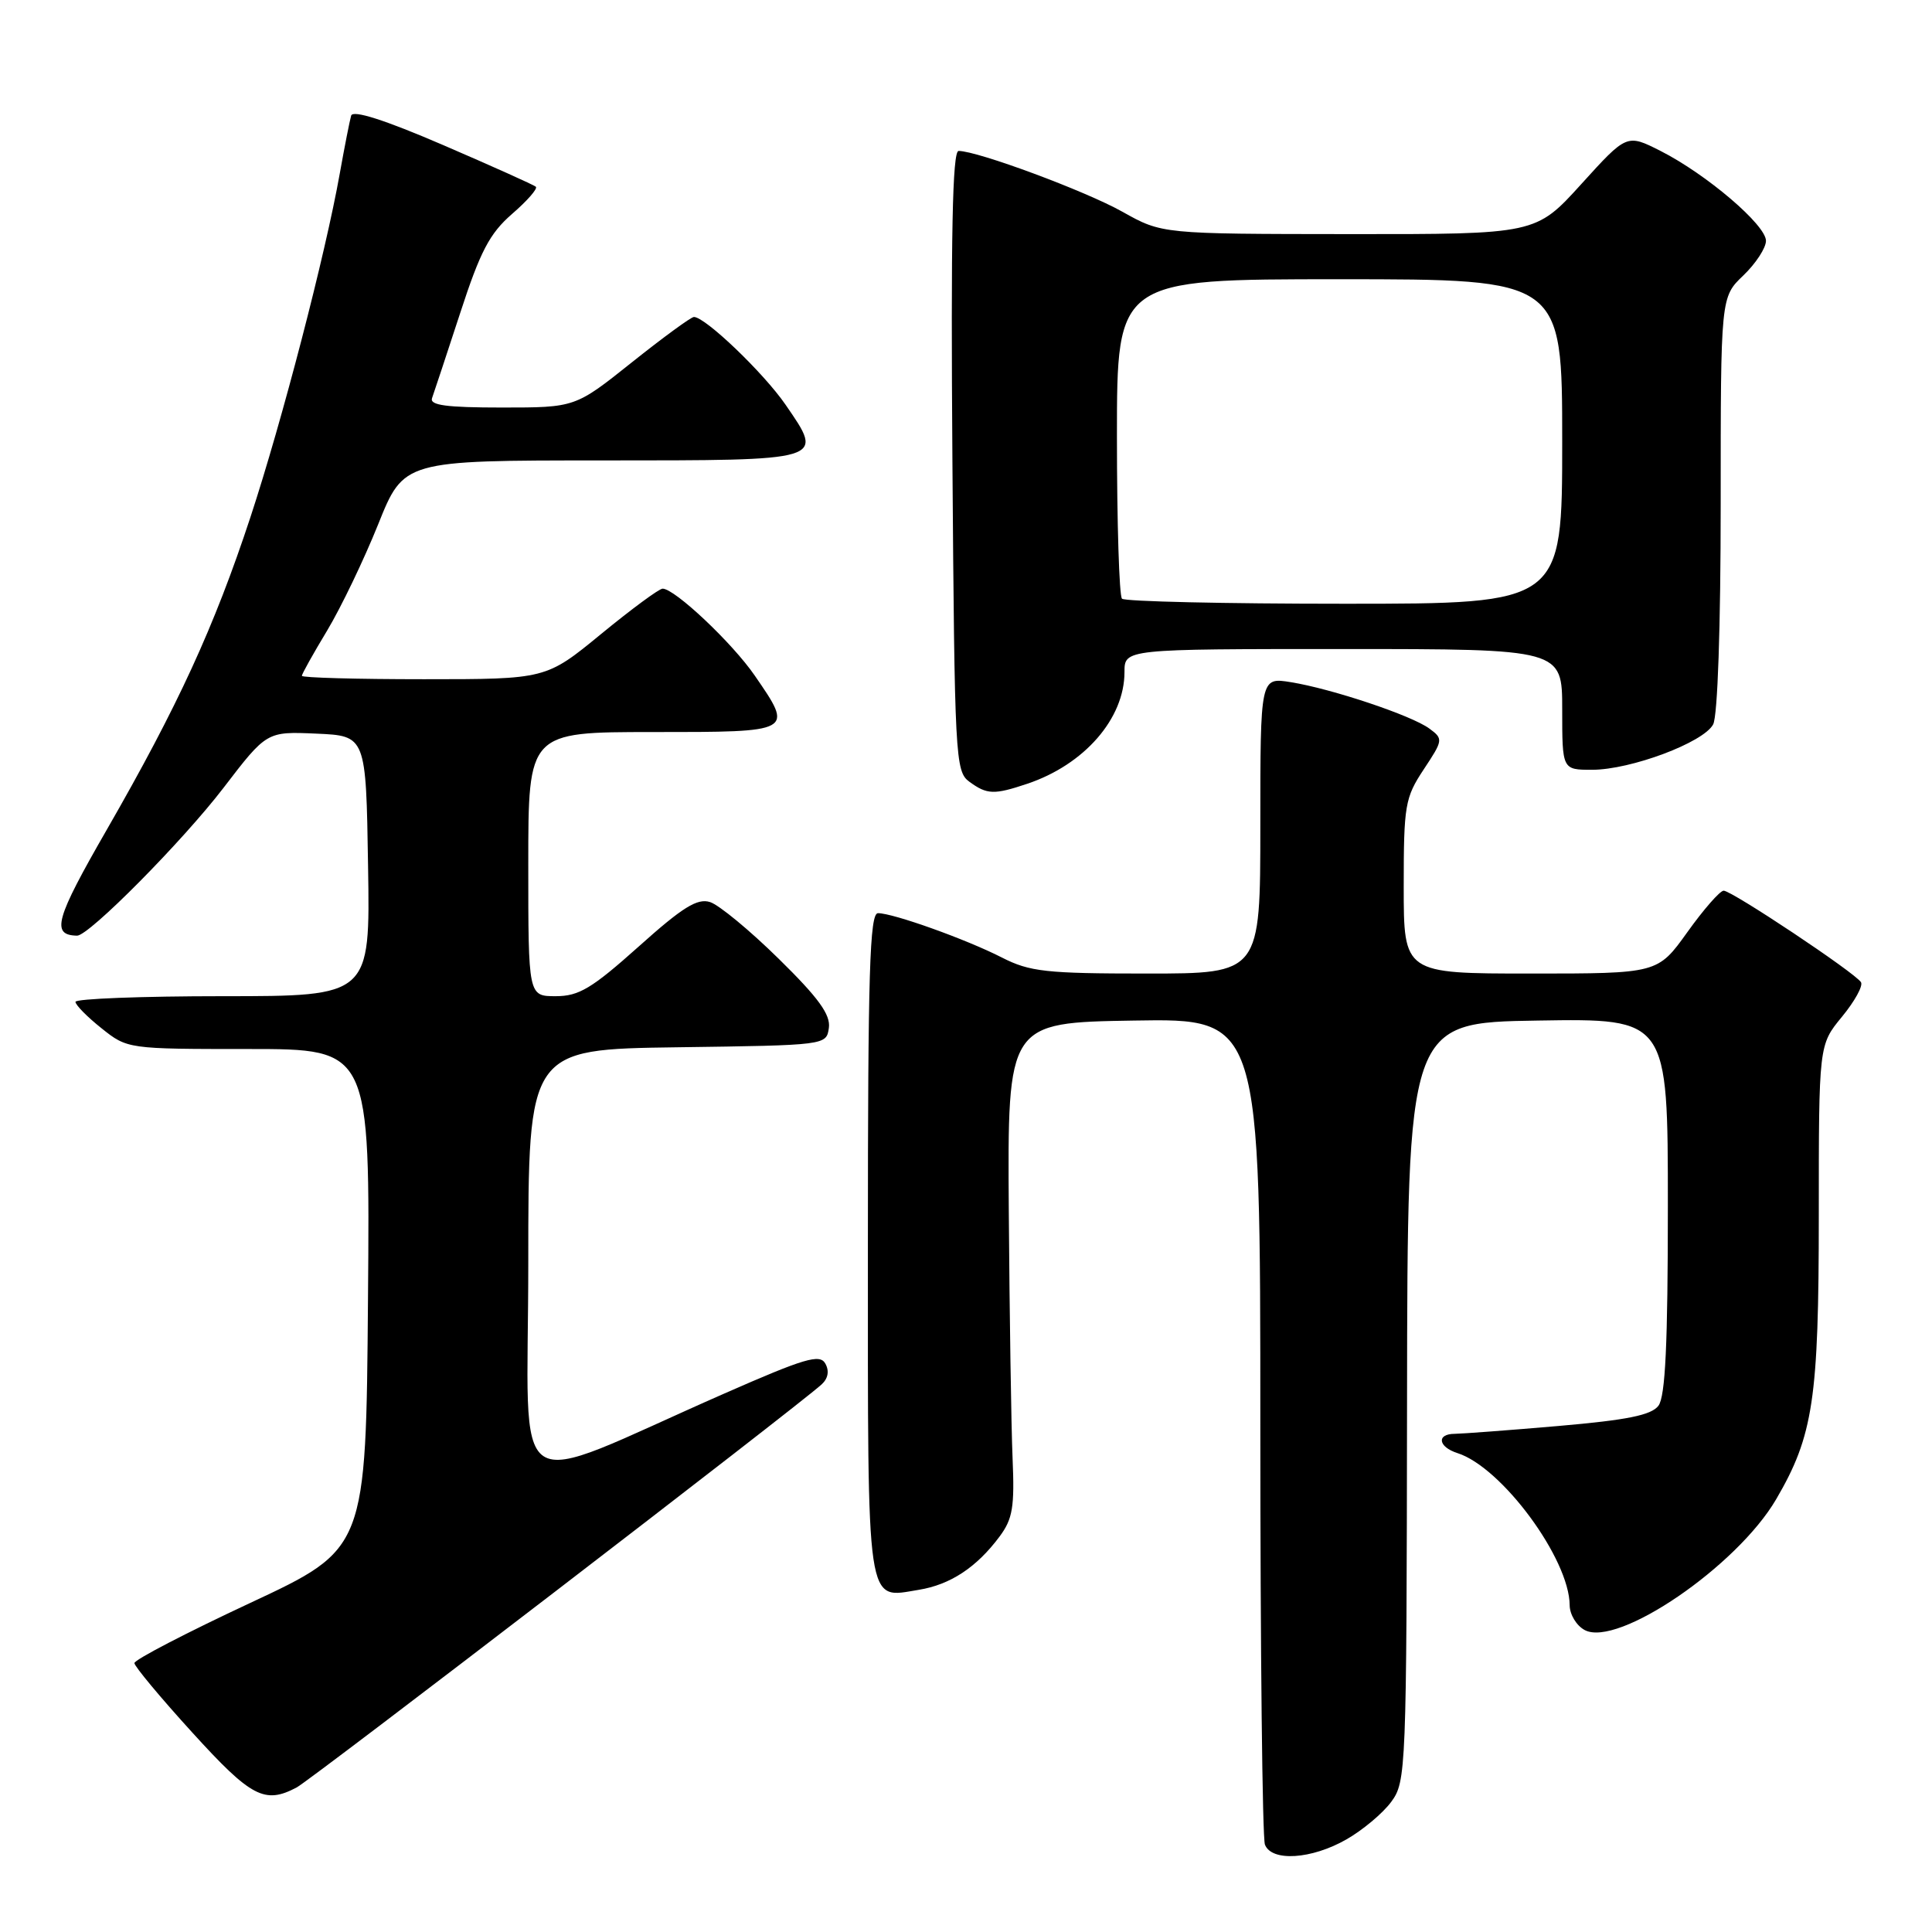 <?xml version="1.0" encoding="UTF-8" standalone="no"?>
<!DOCTYPE svg PUBLIC "-//W3C//DTD SVG 1.1//EN" "http://www.w3.org/Graphics/SVG/1.1/DTD/svg11.dtd" >
<svg xmlns="http://www.w3.org/2000/svg" xmlns:xlink="http://www.w3.org/1999/xlink" version="1.1" viewBox="0 0 256 256">
 <g >
 <path fill="currentColor"
d=" M 178.41 243.73 C 180.55 242.51 183.23 240.27 184.34 238.76 C 186.32 236.09 186.38 234.67 186.44 185.76 C 186.50 135.50 186.50 135.50 203.75 135.23 C 221.00 134.95 221.00 134.95 221.00 159.79 C 221.00 178.10 220.67 185.05 219.75 186.27 C 218.80 187.52 215.61 188.16 206.50 188.95 C 199.90 189.52 193.71 189.98 192.75 189.99 C 190.31 190.00 190.56 191.72 193.11 192.54 C 198.99 194.40 207.96 206.57 207.99 212.71 C 208.00 213.93 208.89 215.41 209.98 215.99 C 214.36 218.33 230.16 207.54 235.35 198.66 C 240.27 190.24 241.00 185.41 241.00 161.05 C 241.00 138.46 241.00 138.46 244.06 134.74 C 245.75 132.69 246.89 130.63 246.59 130.15 C 245.82 128.90 229.45 118.00 228.39 118.02 C 227.90 118.03 225.73 120.51 223.58 123.52 C 219.65 129.00 219.65 129.00 202.83 129.00 C 186.00 129.00 186.00 129.00 186.00 117.48 C 186.00 106.69 186.17 105.70 188.65 101.95 C 191.23 98.06 191.25 97.90 189.40 96.54 C 187.05 94.80 176.45 91.26 171.03 90.39 C 167.00 89.74 167.00 89.74 167.00 109.37 C 167.00 129.00 167.00 129.00 151.96 129.00 C 138.60 129.00 136.45 128.76 132.76 126.88 C 128.03 124.46 118.35 121.00 116.34 121.00 C 115.24 121.00 115.00 128.81 115.00 164.88 C 115.00 213.80 114.71 211.80 121.74 210.66 C 125.92 209.98 129.40 207.69 132.44 203.61 C 134.19 201.27 134.45 199.69 134.17 193.18 C 133.99 188.95 133.77 174.25 133.67 160.50 C 133.50 135.50 133.50 135.50 150.25 135.23 C 167.00 134.95 167.00 134.95 167.00 188.89 C 167.00 218.56 167.27 243.55 167.61 244.42 C 168.49 246.71 173.78 246.38 178.41 243.73 Z  M 39.32 236.84 C 41.28 235.79 105.59 186.42 108.86 183.45 C 109.73 182.66 109.91 181.66 109.36 180.68 C 108.63 179.37 106.63 179.97 96.00 184.64 C 66.72 197.50 70.00 199.67 70.00 167.48 C 70.00 139.04 70.00 139.04 89.75 138.77 C 109.50 138.50 109.50 138.50 109.83 136.20 C 110.07 134.45 108.47 132.23 103.19 127.05 C 99.36 123.28 95.26 119.90 94.09 119.53 C 92.40 118.99 90.44 120.21 84.62 125.43 C 78.42 130.97 76.71 132.00 73.64 132.00 C 70.00 132.00 70.00 132.00 70.00 114.50 C 70.00 97.00 70.00 97.00 86.50 97.00 C 105.25 97.00 105.18 97.03 100.01 89.52 C 97.05 85.21 89.41 78.00 87.80 78.00 C 87.34 78.00 83.68 80.70 79.66 84.00 C 72.35 90.00 72.35 90.00 56.17 90.00 C 47.28 90.00 40.00 89.80 40.00 89.55 C 40.00 89.30 41.51 86.60 43.35 83.55 C 45.19 80.49 48.22 74.17 50.10 69.50 C 53.50 61.01 53.50 61.01 79.78 61.01 C 109.58 61.00 109.23 61.11 104.10 53.64 C 101.20 49.42 93.45 42.00 91.95 42.00 C 91.57 42.00 87.88 44.70 83.74 48.00 C 76.22 54.00 76.22 54.00 66.51 54.00 C 59.15 54.00 56.90 53.70 57.25 52.75 C 57.50 52.06 59.17 47.00 60.97 41.50 C 63.64 33.29 64.88 30.93 67.86 28.34 C 69.86 26.61 71.28 24.99 71.00 24.74 C 70.72 24.50 65.19 22.01 58.69 19.21 C 50.96 15.88 46.76 14.54 46.53 15.32 C 46.34 15.97 45.66 19.42 45.02 23.00 C 43.11 33.74 37.37 55.81 33.18 68.54 C 28.39 83.07 23.57 93.56 14.15 109.94 C 7.33 121.79 6.73 123.91 10.21 123.98 C 11.77 124.02 24.19 111.47 29.61 104.40 C 35.34 96.92 35.34 96.92 41.92 97.21 C 48.50 97.50 48.50 97.50 48.77 114.75 C 49.05 132.00 49.05 132.00 29.52 132.00 C 18.79 132.00 10.00 132.34 10.00 132.75 C 10.00 133.16 11.55 134.74 13.45 136.25 C 16.88 138.99 16.93 139.00 32.96 139.00 C 49.03 139.00 49.03 139.00 48.76 172.11 C 48.50 205.23 48.50 205.23 33.15 212.40 C 24.71 216.34 17.80 219.93 17.81 220.37 C 17.82 220.80 21.27 224.95 25.49 229.58 C 33.29 238.16 35.08 239.09 39.32 236.84 Z  M 136.10 103.86 C 143.68 101.32 149.00 95.22 149.00 89.05 C 149.00 86.00 149.00 86.00 178.00 86.00 C 207.00 86.00 207.00 86.00 207.00 94.00 C 207.00 102.00 207.00 102.00 210.96 102.00 C 216.08 102.00 225.72 98.39 227.00 95.99 C 227.60 94.89 228.00 83.02 228.00 66.75 C 228.00 39.37 228.00 39.37 231.00 36.50 C 232.65 34.92 234.00 32.85 234.00 31.91 C 234.00 29.81 226.12 23.09 220.03 20.00 C 215.56 17.74 215.56 17.74 209.53 24.39 C 203.50 31.04 203.50 31.04 178.73 31.02 C 153.97 31.00 153.97 31.00 148.73 28.06 C 143.84 25.31 129.53 20.00 127.02 20.00 C 126.20 20.00 125.98 31.13 126.20 61.08 C 126.49 100.41 126.58 102.22 128.44 103.58 C 130.79 105.30 131.71 105.33 136.10 103.86 Z  M 148.67 79.33 C 148.30 78.97 148.00 69.29 148.00 57.83 C 148.00 37.00 148.00 37.00 177.50 37.00 C 207.00 37.00 207.00 37.00 207.00 58.50 C 207.00 80.00 207.00 80.00 178.17 80.00 C 162.31 80.00 149.03 79.70 148.67 79.33 Z "/>
</g>
</svg>